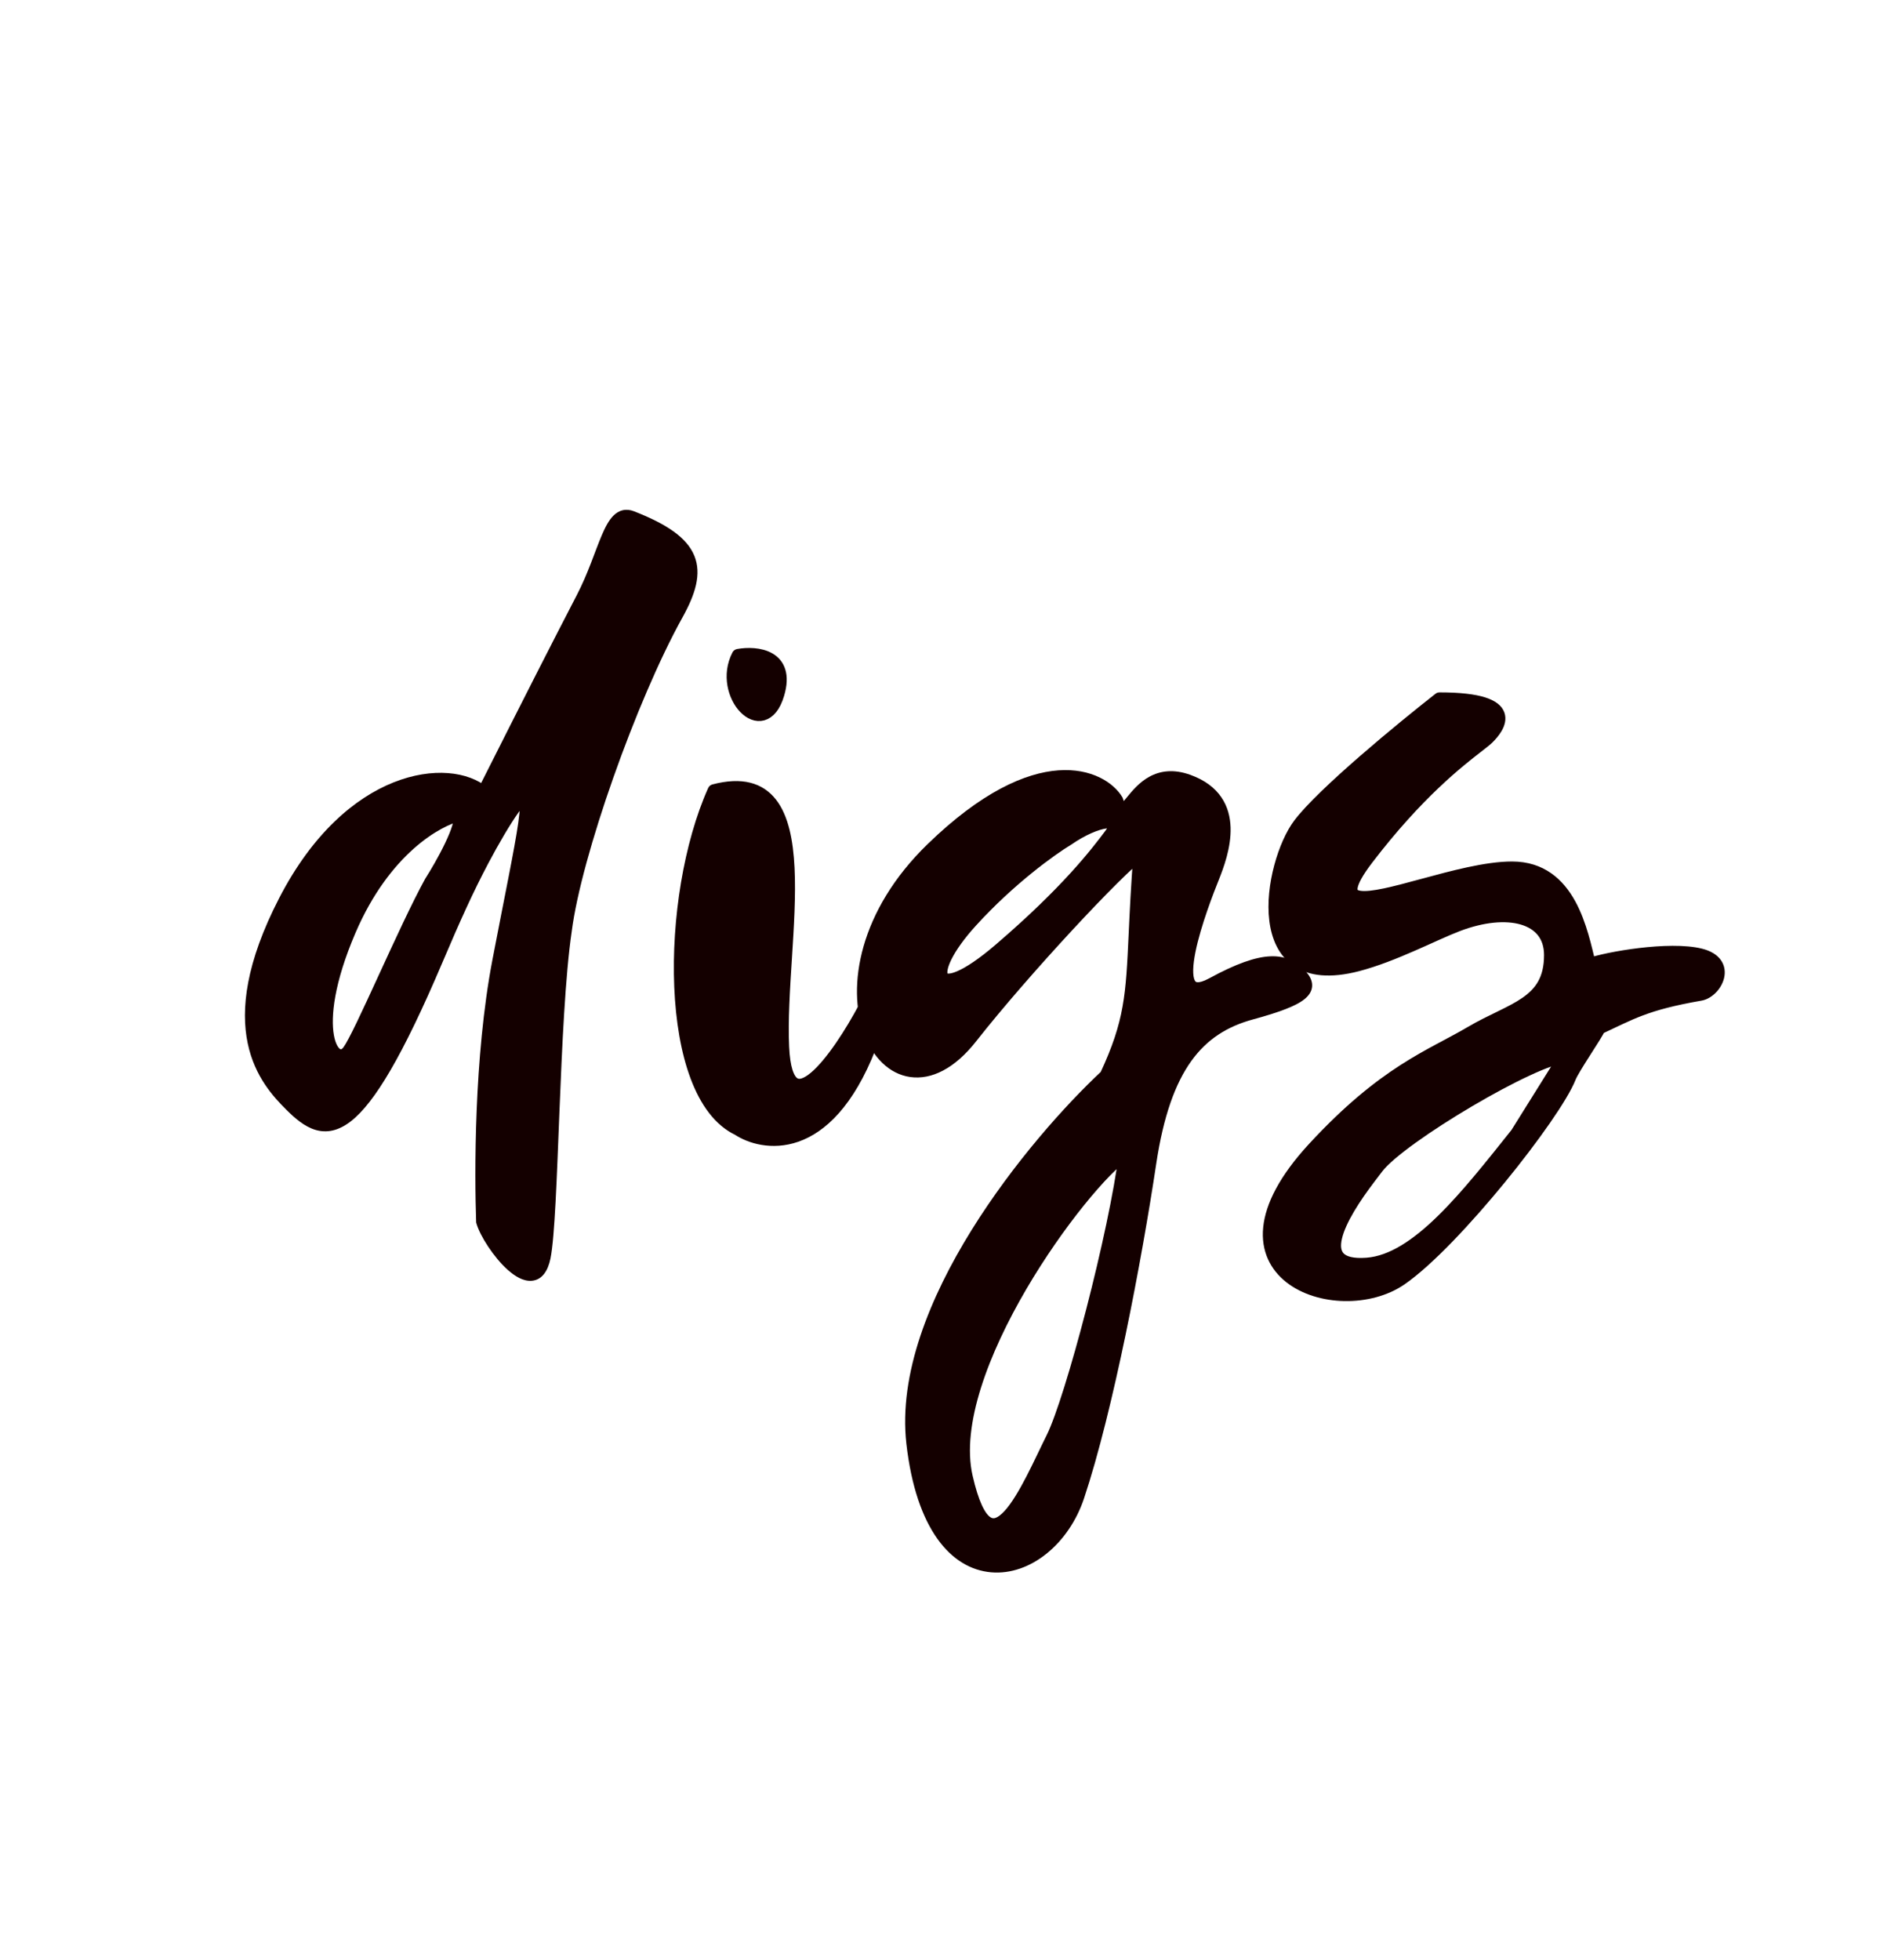 <svg width="142" height="148" viewBox="0 0 142 148" fill="none" xmlns="http://www.w3.org/2000/svg">
<rect width="142" height="148" fill="white"/>
<path fill-rule="evenodd" clip-rule="evenodd" d="M36.525 59.882C33.971 57.693 26.483 58.441 21.521 68.074C16.558 77.708 20.143 81.617 21.967 83.441C24.624 86.098 26.926 86.68 32.955 72.494C34.354 69.201 35.293 67.142 36.436 64.974C37.235 63.459 38.119 61.958 38.776 61.038C40.702 58.341 39.523 62.965 37.681 72.597C36.283 79.911 36.345 88.792 36.464 92.248C36.951 93.951 40.378 98.413 41.088 94.945C41.718 91.865 41.704 76.917 42.69 70.264C43.42 64.547 47.604 52.699 51.106 46.397C53.032 42.929 52.647 41.003 47.699 39.076C46.097 38.452 45.773 41.773 44.011 45.172C42.08 48.897 40.212 52.562 36.525 59.882ZM26.387 70.264C29.014 64.134 33.036 61.871 34.739 61.506C35.031 62.382 33.401 65.277 32.549 66.615C30.603 70.142 27.222 78.219 26.346 79.386C25.251 80.846 23.103 77.927 26.387 70.264Z" fill="#140000"/>
<path d="M36.525 59.882L36.2 60.262L36.685 60.678L36.972 60.107L36.525 59.882ZM21.967 83.441L21.614 83.795L21.967 83.441ZM32.955 72.494L32.495 72.299L32.955 72.494ZM38.776 61.038L38.369 60.748L38.776 61.038ZM36.464 92.248L35.964 92.265L35.967 92.326L35.983 92.385L36.464 92.248ZM41.088 94.945L41.578 95.045L41.088 94.945ZM42.69 70.264L43.185 70.337L43.186 70.327L42.69 70.264ZM51.106 46.397L51.543 46.64L51.106 46.397ZM47.699 39.076L47.88 38.61L47.699 39.076ZM34.739 61.506L35.213 61.348L35.072 60.924L34.634 61.017L34.739 61.506ZM26.387 70.264L25.927 70.067L26.387 70.264ZM26.346 79.386L25.946 79.086L26.346 79.386ZM32.549 66.615L32.127 66.347L32.119 66.36L32.111 66.373L32.549 66.615ZM36.436 64.974L36.878 65.207L36.436 64.974ZM37.681 72.597L38.172 72.691L37.681 72.597ZM44.011 45.172L44.455 45.402L44.011 45.172ZM36.851 59.503C35.384 58.246 32.657 57.922 29.741 59.08C26.798 60.25 23.602 62.942 21.076 67.846L21.965 68.303C24.402 63.573 27.431 61.075 30.111 60.01C32.819 58.933 35.112 59.33 36.2 60.262L36.851 59.503ZM21.076 67.846C18.561 72.728 18.175 76.233 18.709 78.788C19.244 81.346 20.685 82.866 21.614 83.795L22.321 83.088C21.425 82.192 20.161 80.845 19.688 78.584C19.215 76.321 19.518 73.054 21.965 68.303L21.076 67.846ZM21.614 83.795C22.281 84.462 22.999 85.079 23.812 85.325C24.68 85.587 25.571 85.405 26.504 84.678C27.411 83.971 28.385 82.73 29.5 80.814C30.62 78.89 31.904 76.245 33.415 72.69L32.495 72.299C30.991 75.836 29.726 78.438 28.636 80.311C27.541 82.193 26.643 83.301 25.889 83.889C25.16 84.457 24.601 84.518 24.102 84.368C23.548 84.2 22.982 83.749 22.321 83.088L21.614 83.795ZM35.983 92.385C36.125 92.882 36.462 93.53 36.876 94.152C37.293 94.78 37.816 95.425 38.36 95.909C38.632 96.151 38.922 96.364 39.218 96.512C39.51 96.658 39.842 96.757 40.184 96.724C40.954 96.647 41.388 95.974 41.578 95.045L40.598 94.845C40.433 95.65 40.172 95.72 40.085 95.728C39.998 95.737 39.86 95.715 39.665 95.617C39.473 95.521 39.256 95.367 39.025 95.162C38.562 94.751 38.093 94.178 37.709 93.599C37.32 93.013 37.046 92.465 36.945 92.111L35.983 92.385ZM41.578 95.045C41.744 94.231 41.862 92.679 41.965 90.751C42.068 88.808 42.156 86.439 42.255 83.964C42.454 79.001 42.697 73.632 43.185 70.337L42.195 70.191C41.698 73.55 41.454 78.981 41.256 83.924C41.157 86.404 41.069 88.764 40.966 90.698C40.863 92.647 40.746 94.118 40.598 94.845L41.578 95.045ZM43.186 70.327C43.544 67.523 44.758 63.172 46.33 58.716C47.9 54.266 49.811 49.757 51.543 46.64L50.669 46.154C48.899 49.339 46.967 53.905 45.387 58.384C43.809 62.857 42.566 67.288 42.194 70.201L43.186 70.327ZM51.543 46.64C52.512 44.896 53.012 43.357 52.443 41.969C51.883 40.603 50.361 39.576 47.88 38.61L47.518 39.542C49.984 40.502 51.13 41.403 51.518 42.348C51.896 43.271 51.626 44.43 50.669 46.154L51.543 46.64ZM34.634 61.017C32.745 61.422 28.606 63.816 25.927 70.067L26.846 70.461C29.422 64.452 33.327 62.32 34.843 61.995L34.634 61.017ZM25.927 70.067C24.267 73.941 23.945 76.692 24.232 78.332C24.372 79.131 24.677 79.778 25.166 80.08C25.427 80.242 25.733 80.295 26.036 80.209C26.327 80.125 26.564 79.929 26.746 79.686L25.946 79.086C25.854 79.209 25.785 79.24 25.761 79.247C25.75 79.25 25.734 79.255 25.692 79.229C25.572 79.155 25.34 78.867 25.217 78.16C24.977 76.79 25.223 74.249 26.846 70.461L25.927 70.067ZM26.746 79.686C27.001 79.347 27.399 78.571 27.861 77.611C28.334 76.63 28.902 75.396 29.5 74.094C30.702 71.48 32.025 68.6 32.987 66.856L32.111 66.373C31.127 68.157 29.786 71.079 28.592 73.677C27.992 74.981 27.429 76.206 26.961 77.177C26.482 78.171 26.129 78.842 25.946 79.086L26.746 79.686ZM32.971 66.883C33.404 66.203 34.035 65.126 34.524 64.103C34.768 63.592 34.983 63.08 35.118 62.63C35.186 62.405 35.238 62.183 35.26 61.977C35.282 61.778 35.282 61.555 35.213 61.348L34.264 61.664C34.268 61.677 34.281 61.736 34.266 61.867C34.252 61.993 34.218 62.151 34.161 62.342C34.046 62.722 33.855 63.182 33.621 63.672C33.155 64.649 32.546 65.689 32.127 66.347L32.971 66.883ZM33.415 72.69C34.812 69.402 35.745 67.357 36.878 65.207L35.994 64.741C34.842 66.927 33.896 69.001 32.495 72.299L33.415 72.69ZM36.878 65.207C37.673 63.7 38.545 62.222 39.183 61.329L38.369 60.748C37.693 61.694 36.797 63.217 35.994 64.741L36.878 65.207ZM39.183 61.329C39.421 60.995 39.577 60.827 39.66 60.764C39.707 60.728 39.669 60.774 39.568 60.778C39.412 60.784 39.3 60.691 39.256 60.622C39.23 60.582 39.241 60.574 39.251 60.651C39.26 60.718 39.265 60.818 39.262 60.959C39.255 61.238 39.217 61.625 39.146 62.125C38.864 64.131 38.115 67.667 37.19 72.504L38.172 72.691C39.089 67.895 39.85 64.303 40.137 62.264C40.209 61.752 40.253 61.32 40.261 60.983C40.266 60.814 40.261 60.656 40.242 60.517C40.225 60.388 40.189 60.224 40.097 60.082C39.987 59.91 39.79 59.768 39.529 59.778C39.321 59.786 39.157 59.89 39.055 59.967C38.841 60.13 38.612 60.407 38.369 60.748L39.183 61.329ZM37.19 72.504C35.781 79.874 35.845 88.8 35.964 92.265L36.964 92.231C36.845 88.783 36.785 79.948 38.172 72.691L37.19 72.504ZM47.88 38.61C47.605 38.503 47.322 38.468 47.042 38.532C46.764 38.595 46.535 38.745 46.345 38.93C45.984 39.283 45.706 39.83 45.455 40.419C44.923 41.667 44.44 43.257 43.567 44.942L44.455 45.402C45.343 43.688 45.903 41.918 46.375 40.811C46.625 40.224 46.839 39.845 47.044 39.645C47.138 39.553 47.21 39.519 47.264 39.507C47.315 39.495 47.393 39.493 47.518 39.542L47.88 38.61ZM43.567 44.942C41.635 48.67 39.766 52.336 36.079 59.657L36.972 60.107C40.658 52.787 42.526 49.125 44.455 45.402L43.567 44.942Z" fill="#140000"/>
<path d="M55.767 85.266C50.221 82.638 50.348 67.75 53.943 59.723C62.281 57.533 58.741 71.034 59.106 79.062C59.398 85.485 63.363 79.792 65.309 76.143L65.674 79.062C62.39 87.455 57.519 86.433 55.767 85.266Z" fill="#140000"/>
<path d="M55.767 49.505C57.123 49.262 59.617 49.505 58.741 52.425C57.646 56.074 54.253 52.425 55.767 49.505Z" fill="#140000"/>
<path d="M55.767 85.266C50.221 82.638 50.348 67.75 53.943 59.723C62.281 57.533 58.741 71.034 59.106 79.062C59.398 85.485 63.363 79.792 65.309 76.143L65.674 79.062C62.39 87.455 57.519 86.433 55.767 85.266Z" stroke="#140000" stroke-linecap="round" stroke-linejoin="round"/>
<path d="M55.767 49.505C57.123 49.262 59.617 49.505 58.741 52.425C57.646 56.074 54.253 52.425 55.767 49.505Z" stroke="#140000" stroke-linecap="round" stroke-linejoin="round"/>
<path fill-rule="evenodd" clip-rule="evenodd" d="M70.418 64.102C78.443 56.322 83.243 58.628 84.338 60.452C84.672 61.542 84.977 61.171 85.528 60.501C86.269 59.599 87.455 58.156 89.757 58.993C93.771 60.453 92.311 64.466 91.582 66.291C90.852 68.115 87.568 76.508 91.582 74.319C95.596 72.129 97.055 72.494 98.15 73.589C99.245 74.684 98.515 75.413 94.501 76.508C90.487 77.603 87.933 80.522 86.838 87.82C85.743 95.118 83.595 106.43 81.405 112.998C79.216 119.566 70.418 121.756 68.958 108.984C67.79 98.767 78.202 86.239 83.554 81.252C85.44 77.21 85.535 75.158 85.75 70.541C85.826 68.905 85.917 66.948 86.108 64.466C84.527 65.561 77.351 73.224 73.337 78.333C67.101 86.269 60.255 73.954 70.418 64.102ZM80.635 63.372C79.418 64.102 76.256 66.364 73.337 69.575C69.688 73.589 70.418 76.102 75.526 71.724C80.635 67.345 82.824 64.466 83.919 63.007C85.013 61.547 82.824 61.847 80.635 63.372ZM79.499 108.619C80.959 105.7 84.284 93.05 85.013 87.09C81.729 89.28 71.147 103.511 72.972 111.539C74.796 119.566 77.675 112.268 79.499 108.619Z" fill="#140000"/>
<path d="M84.338 60.452L84.816 60.306L84.798 60.247L84.767 60.195L84.338 60.452ZM70.418 64.102L70.07 63.742L70.418 64.102ZM73.337 78.333L72.944 78.024L73.337 78.333ZM86.108 64.466L86.607 64.505C86.621 64.312 86.524 64.129 86.357 64.033C86.19 63.937 85.982 63.946 85.824 64.055L86.108 64.466ZM83.554 81.252L83.895 81.618L83.966 81.551L84.007 81.463L83.554 81.252ZM68.958 108.984L69.455 108.928L68.958 108.984ZM89.757 58.993L89.928 58.523L89.757 58.993ZM80.635 63.372L80.892 63.8L80.906 63.792L80.921 63.782L80.635 63.372ZM73.337 69.575L73.707 69.911L73.337 69.575ZM85.013 87.09L85.51 87.151L85.642 86.07L84.736 86.674L85.013 87.09ZM85.75 70.541L86.25 70.564L85.75 70.541ZM85.528 60.501L85.915 60.818V60.818L85.528 60.501ZM84.767 60.195C84.111 59.101 82.445 57.997 79.941 58.177C77.44 58.356 74.128 59.808 70.07 63.742L70.766 64.46C74.732 60.615 77.833 59.33 80.013 59.174C82.189 59.018 83.471 59.979 83.909 60.71L84.767 60.195ZM70.07 63.742C64.878 68.775 63.955 74.518 65.258 78.06C65.907 79.824 67.147 81.111 68.751 81.338C70.359 81.565 72.115 80.697 73.73 78.641L72.944 78.024C71.441 79.936 70.002 80.505 68.891 80.347C67.775 80.189 66.769 79.269 66.197 77.715C65.059 74.621 65.794 69.28 70.766 64.46L70.07 63.742ZM73.73 78.641C75.725 76.102 78.513 72.92 81.001 70.234C82.245 68.892 83.411 67.677 84.363 66.731C85.327 65.773 86.04 65.121 86.393 64.877L85.824 64.055C85.385 64.359 84.609 65.076 83.658 66.022C82.694 66.98 81.518 68.206 80.268 69.555C77.769 72.251 74.962 75.455 72.944 78.024L73.73 78.641ZM83.213 80.886C80.51 83.405 76.539 87.817 73.386 92.893C70.244 97.952 67.858 103.76 68.461 109.041L69.455 108.928C68.891 103.991 71.126 98.426 74.236 93.421C77.335 88.431 81.246 84.086 83.895 81.618L83.213 80.886ZM68.461 109.041C69.199 115.495 71.837 118.482 74.865 118.742C77.827 118.996 80.739 116.578 81.88 113.156L80.931 112.84C79.882 115.987 77.3 117.947 74.951 117.745C72.668 117.549 70.177 115.246 69.455 108.928L68.461 109.041ZM81.88 113.156C84.084 106.545 86.237 95.197 87.332 87.894L86.344 87.746C85.25 95.039 83.106 106.315 80.931 112.84L81.88 113.156ZM87.332 87.894C87.874 84.284 88.769 81.818 89.981 80.129C91.182 78.457 92.719 77.512 94.632 76.99L94.369 76.026C92.269 76.599 90.522 77.661 89.169 79.546C87.826 81.416 86.897 84.058 86.344 87.746L87.332 87.894ZM94.632 76.99C95.644 76.715 96.461 76.459 97.1 76.21C97.731 75.965 98.225 75.713 98.561 75.433C98.907 75.145 99.148 74.77 99.104 74.305C99.064 73.887 98.799 73.531 98.504 73.235L97.796 73.942C98.048 74.194 98.103 74.34 98.108 74.4C98.11 74.415 98.123 74.496 97.921 74.664C97.71 74.84 97.338 75.045 96.737 75.278C96.145 75.508 95.365 75.754 94.369 76.026L94.632 76.99ZM98.504 73.235C97.879 72.611 97.11 72.169 95.938 72.223C94.818 72.274 93.367 72.775 91.342 73.88L91.821 74.758C93.81 73.673 95.097 73.262 95.983 73.222C96.818 73.184 97.326 73.472 97.796 73.942L98.504 73.235ZM91.342 73.88C90.871 74.137 90.588 74.191 90.439 74.179C90.343 74.171 90.29 74.14 90.236 74.027C90.164 73.879 90.117 73.621 90.125 73.233C90.134 72.856 90.194 72.406 90.293 71.908C90.693 69.907 91.679 67.393 92.046 66.477L91.118 66.105C90.754 67.013 89.733 69.608 89.313 71.712C89.207 72.241 89.136 72.754 89.126 73.211C89.116 73.657 89.162 74.103 89.335 74.462C89.526 74.857 89.87 75.136 90.359 75.176C90.797 75.211 91.289 75.048 91.821 74.758L91.342 73.88ZM92.046 66.477C92.409 65.569 92.998 64.02 92.948 62.489C92.923 61.712 92.734 60.918 92.251 60.211C91.767 59.5 91.013 58.917 89.928 58.523L89.586 59.463C90.508 59.798 91.077 60.264 91.425 60.774C91.775 61.287 91.928 61.884 91.949 62.521C91.99 63.818 91.484 65.189 91.118 66.105L92.046 66.477ZM80.377 62.943C79.123 63.696 75.922 65.988 72.967 69.239L73.707 69.911C76.59 66.739 79.714 64.507 80.892 63.8L80.377 62.943ZM72.967 69.239C72.035 70.264 71.365 71.211 70.974 71.997C70.778 72.388 70.643 72.758 70.586 73.089C70.531 73.409 70.538 73.766 70.724 74.062C70.928 74.389 71.27 74.52 71.617 74.526C71.948 74.532 72.32 74.43 72.715 74.258C73.512 73.912 74.559 73.211 75.852 72.103L75.201 71.344C73.939 72.426 72.979 73.053 72.316 73.341C71.982 73.487 71.761 73.529 71.635 73.526C71.526 73.525 71.549 73.496 71.571 73.531C71.574 73.536 71.535 73.47 71.572 73.258C71.606 73.056 71.699 72.783 71.868 72.443C72.207 71.765 72.814 70.893 73.707 69.911L72.967 69.239ZM75.852 72.103C80.994 67.695 83.208 64.788 84.319 63.307L83.519 62.707C82.44 64.145 80.275 66.994 75.201 71.344L75.852 72.103ZM84.319 63.307C84.473 63.101 84.594 62.895 84.659 62.691C84.723 62.488 84.746 62.23 84.612 61.99C84.477 61.748 84.247 61.638 84.054 61.592C83.861 61.547 83.651 61.549 83.448 61.574C82.651 61.67 81.478 62.175 80.349 62.961L80.921 63.782C81.981 63.044 82.997 62.636 83.569 62.566C83.708 62.55 83.788 62.557 83.823 62.565C83.856 62.573 83.788 62.566 83.739 62.477C83.69 62.39 83.722 62.336 83.705 62.39C83.688 62.444 83.638 62.547 83.519 62.707L84.319 63.307ZM84.517 87.029C84.156 89.976 83.149 94.603 82.046 98.87C80.938 103.154 79.754 106.992 79.052 108.396L79.946 108.843C80.704 107.328 81.912 103.381 83.014 99.12C84.121 94.842 85.141 90.164 85.51 87.151L84.517 87.029ZM79.052 108.396C78.581 109.339 78.08 110.437 77.522 111.514C76.968 112.584 76.406 113.534 75.868 114.119C75.597 114.413 75.371 114.572 75.195 114.632C75.051 114.682 74.933 114.672 74.791 114.572C74.62 114.453 74.397 114.187 74.156 113.66C73.919 113.141 73.683 112.413 73.459 111.428L72.484 111.649C72.716 112.671 72.97 113.471 73.247 114.076C73.519 114.672 73.835 115.124 74.219 115.392C74.631 115.681 75.085 115.728 75.521 115.578C75.924 115.439 76.286 115.141 76.603 114.796C77.241 114.104 77.855 113.047 78.41 111.974C78.963 110.907 79.506 109.725 79.946 108.843L79.052 108.396ZM73.459 111.428C73.031 109.545 73.324 107.249 74.099 104.79C74.871 102.339 76.107 99.774 77.508 97.377C78.909 94.982 80.469 92.768 81.879 91.019C83.301 89.255 84.538 88.008 85.291 87.506L84.736 86.674C83.847 87.267 82.529 88.62 81.101 90.391C79.66 92.177 78.072 94.433 76.645 96.873C75.219 99.311 73.946 101.946 73.145 104.489C72.346 107.025 72 109.519 72.484 111.649L73.459 111.428ZM85.61 64.428C85.418 66.918 85.327 68.882 85.251 70.518L86.25 70.564C86.326 68.929 86.416 66.978 86.607 64.505L85.61 64.428ZM85.251 70.518C85.143 72.835 85.066 74.467 84.787 76.024C84.51 77.567 84.03 79.049 83.101 81.04L84.007 81.463C84.964 79.412 85.475 77.847 85.771 76.201C86.064 74.566 86.143 72.864 86.25 70.564L85.251 70.518ZM89.928 58.523C88.645 58.056 87.624 58.217 86.818 58.656C86.044 59.078 85.506 59.741 85.142 60.183L85.915 60.818C86.292 60.359 86.717 59.849 87.297 59.534C87.845 59.235 88.567 59.092 89.586 59.463L89.928 58.523ZM85.142 60.183C84.999 60.357 84.893 60.485 84.802 60.577C84.758 60.621 84.729 60.645 84.712 60.657C84.694 60.67 84.707 60.656 84.746 60.648C84.796 60.637 84.861 60.64 84.921 60.667C84.973 60.69 84.991 60.718 84.982 60.706C84.973 60.695 84.951 60.661 84.919 60.591C84.888 60.522 84.854 60.429 84.816 60.306L83.86 60.599C83.948 60.884 84.051 61.138 84.193 61.321C84.269 61.418 84.372 61.517 84.512 61.579C84.66 61.646 84.814 61.656 84.957 61.625C85.206 61.572 85.395 61.399 85.512 61.281C85.643 61.149 85.782 60.979 85.915 60.818L85.142 60.183Z" fill="#140000"/>
<path fill-rule="evenodd" clip-rule="evenodd" d="M108.732 52.79C105.935 54.979 99.902 59.942 98.15 62.277C95.961 65.196 94.136 75.049 102.529 72.859C105.261 72.146 108.26 70.549 110.076 69.854C113.84 68.415 117.125 69.176 117.125 72.129C117.125 75.825 114.206 76.17 111.135 77.98C108.064 79.79 104.592 80.932 99.245 86.725C90.487 96.213 101.069 99.862 105.813 96.578C109.863 93.774 117.438 84.171 118.54 81.362C118.826 80.634 120.543 78.181 120.774 77.63C123.143 76.535 124.238 75.805 128.437 75.076C129.567 74.879 130.772 72.713 128.437 72.129C126.102 71.546 121.382 72.373 120.044 72.859C119.436 70.426 118.585 65.561 114.206 65.561C112.265 65.561 109.727 66.249 107.471 66.861C103.367 67.975 100.197 68.835 103.259 64.831C107.04 59.887 110.125 57.492 111.592 56.355C111.965 56.065 112.233 55.857 112.381 55.709C113.111 54.979 114.936 52.79 108.732 52.79ZM103.989 88.185C105.74 85.85 116.03 79.792 118.22 79.792L114.571 85.631C110.828 90.321 107.054 95.191 103.259 95.483C98.904 95.818 101.2 91.847 103.42 88.935C103.618 88.675 103.809 88.424 103.989 88.185Z" fill="#140000"/>
<path d="M108.732 52.79V52.29C108.621 52.29 108.512 52.327 108.424 52.396L108.732 52.79ZM98.15 62.277L98.55 62.577L98.15 62.277ZM102.529 72.859L102.655 73.343L102.529 72.859ZM99.245 86.725L99.612 87.064L99.245 86.725ZM105.813 96.578L106.098 96.989L105.813 96.578ZM120.774 77.63L120.564 77.176L120.388 77.257L120.313 77.436L120.774 77.63ZM128.437 75.076L128.523 75.568L128.437 75.076ZM120.044 72.859L119.559 72.98L119.694 73.519L120.215 73.329L120.044 72.859ZM103.259 64.831L102.862 64.528L103.259 64.831ZM112.381 55.709L112.028 55.355V55.355L112.381 55.709ZM118.22 79.792L118.644 80.057C118.74 79.903 118.745 79.709 118.657 79.55C118.569 79.391 118.401 79.292 118.22 79.292V79.792ZM103.989 88.185L104.389 88.485L103.989 88.185ZM103.259 95.483L103.297 95.981H103.297L103.259 95.483ZM114.571 85.631L114.961 85.942L114.979 85.92L114.995 85.896L114.571 85.631ZM110.076 69.854L110.255 70.321L110.076 69.854ZM118.54 81.362L118.075 81.179L118.54 81.362ZM107.471 66.861L107.602 67.344L107.471 66.861ZM111.592 56.355L111.285 55.96V55.96L111.592 56.355ZM103.42 88.935L103.022 88.632L103.42 88.935ZM108.424 52.396C107.02 53.495 104.806 55.288 102.721 57.101C100.651 58.902 98.663 60.76 97.75 61.977L98.55 62.577C99.389 61.459 101.294 59.668 103.377 57.856C105.446 56.056 107.647 54.274 109.04 53.183L108.424 52.396ZM97.75 61.977C97.152 62.774 96.606 64.002 96.248 65.341C95.888 66.683 95.705 68.187 95.875 69.546C96.045 70.902 96.577 72.181 97.716 72.954C98.855 73.727 100.482 73.91 102.655 73.343L102.403 72.375C100.38 72.903 99.087 72.676 98.277 72.126C97.465 71.576 97.017 70.62 96.867 69.422C96.718 68.226 96.877 66.857 97.213 65.599C97.551 64.338 98.053 63.239 98.55 62.577L97.75 61.977ZM98.877 86.386C96.652 88.797 95.593 90.902 95.412 92.678C95.228 94.487 95.961 95.892 97.157 96.834C98.334 97.76 99.941 98.228 101.545 98.258C103.15 98.288 104.809 97.881 106.098 96.989L105.528 96.167C104.445 96.916 103.003 97.285 101.563 97.258C100.122 97.231 98.742 96.809 97.775 96.048C96.827 95.302 96.26 94.221 96.407 92.78C96.557 91.307 97.459 89.397 99.612 87.064L98.877 86.386ZM120.984 78.084C122.195 77.524 123.023 77.086 124.095 76.684C125.152 76.287 126.444 75.929 128.523 75.568L128.351 74.583C126.23 74.952 124.875 75.323 123.743 75.748C122.626 76.167 121.722 76.641 120.564 77.176L120.984 78.084ZM128.523 75.568C128.935 75.496 129.312 75.257 129.599 74.965C129.889 74.67 130.124 74.284 130.223 73.862C130.324 73.434 130.286 72.951 129.993 72.525C129.705 72.106 129.218 71.809 128.558 71.644L128.316 72.614C128.824 72.741 129.061 72.935 129.169 73.091C129.272 73.242 129.3 73.423 129.25 73.633C129.199 73.851 129.067 74.079 128.885 74.264C128.701 74.452 128.504 74.556 128.351 74.583L128.523 75.568ZM128.558 71.644C127.296 71.329 125.453 71.401 123.808 71.596C122.154 71.793 120.595 72.127 119.873 72.389L120.215 73.329C120.831 73.105 122.301 72.782 123.925 72.589C125.558 72.395 127.243 72.346 128.316 72.614L128.558 71.644ZM120.529 72.738C120.234 71.558 119.853 69.649 118.977 68.057C118.084 66.433 116.633 65.061 114.206 65.061V66.061C116.157 66.061 117.322 67.122 118.101 68.539C118.897 69.987 119.246 71.728 119.559 72.98L120.529 72.738ZM112.735 56.062C112.927 55.87 113.215 55.559 113.425 55.194C113.629 54.839 113.815 54.333 113.628 53.807C113.436 53.272 112.925 52.903 112.172 52.666C111.411 52.427 110.304 52.29 108.732 52.29V53.29C110.262 53.29 111.253 53.426 111.872 53.62C112.499 53.817 112.649 54.04 112.686 54.144C112.726 54.257 112.708 54.435 112.558 54.696C112.414 54.946 112.2 55.182 112.028 55.355L112.735 56.062ZM118.22 79.292C117.858 79.292 117.391 79.412 116.889 79.584C116.372 79.762 115.767 80.016 115.108 80.322C113.789 80.935 112.228 81.773 110.686 82.682C109.144 83.591 107.611 84.575 106.351 85.483C105.109 86.377 104.078 87.233 103.589 87.885L104.389 88.485C104.775 87.97 105.687 87.192 106.935 86.294C108.165 85.409 109.671 84.441 111.194 83.544C112.717 82.646 114.248 81.824 115.53 81.229C116.171 80.93 116.742 80.692 117.214 80.53C117.701 80.362 118.034 80.292 118.22 80.292V79.292ZM103.297 95.981C105.381 95.821 107.383 94.418 109.283 92.564C111.197 90.697 113.098 88.278 114.961 85.942L114.18 85.319C112.301 87.674 110.443 90.035 108.585 91.849C106.714 93.675 104.931 94.853 103.22 94.984L103.297 95.981ZM114.995 85.896L118.644 80.057L117.796 79.527L114.147 85.366L114.995 85.896ZM102.655 73.343C104.061 72.976 105.523 72.386 106.846 71.808C108.19 71.222 109.36 70.663 110.255 70.321L109.898 69.387C108.976 69.74 107.739 70.327 106.446 70.892C105.133 71.465 103.73 72.029 102.403 72.375L102.655 73.343ZM110.255 70.321C112.078 69.624 113.722 69.487 114.871 69.824C115.439 69.991 115.87 70.268 116.161 70.635C116.448 71 116.625 71.488 116.625 72.129H117.625C117.625 71.294 117.391 70.58 116.945 70.016C116.502 69.454 115.877 69.078 115.153 68.865C113.718 68.443 111.838 68.645 109.898 69.387L110.255 70.321ZM116.625 72.129C116.625 72.985 116.457 73.613 116.184 74.106C115.91 74.6 115.511 74.993 114.996 75.352C114.475 75.714 113.856 76.027 113.147 76.373C112.448 76.714 111.669 77.085 110.881 77.549L111.389 78.411C112.136 77.971 112.874 77.619 113.586 77.272C114.288 76.928 114.974 76.585 115.567 76.172C116.166 75.756 116.689 75.257 117.058 74.591C117.428 73.923 117.625 73.121 117.625 72.129H116.625ZM110.881 77.549C107.852 79.335 104.289 80.524 98.877 86.386L99.612 87.064C104.895 81.341 108.275 80.246 111.389 78.411L110.881 77.549ZM106.098 96.989C108.186 95.543 111.13 92.392 113.669 89.288C114.945 87.729 116.13 86.167 117.067 84.815C117.995 83.476 118.707 82.307 119.006 81.545L118.075 81.179C117.823 81.822 117.174 82.906 116.245 84.245C115.326 85.572 114.157 87.112 112.895 88.655C110.358 91.756 107.49 94.808 105.528 96.167L106.098 96.989ZM119.006 81.545C119.06 81.407 119.199 81.152 119.406 80.807C119.607 80.472 119.852 80.086 120.099 79.699C120.344 79.315 120.592 78.93 120.792 78.607C120.984 78.299 121.159 78.005 121.235 77.823L120.313 77.436C120.274 77.53 120.147 77.751 119.943 78.08C119.747 78.395 119.505 78.772 119.256 79.161C119.009 79.547 118.757 79.944 118.549 80.292C118.346 80.629 118.164 80.953 118.075 81.179L119.006 81.545ZM114.206 65.061C112.183 65.061 109.572 65.773 107.34 66.379L107.602 67.344C109.881 66.726 112.346 66.061 114.206 66.061V65.061ZM107.34 66.379C106.31 66.658 105.357 66.917 104.548 67.088C103.719 67.263 103.116 67.328 102.756 67.271C102.673 67.258 102.618 67.24 102.583 67.225C102.567 67.217 102.556 67.21 102.55 67.206C102.547 67.204 102.545 67.202 102.544 67.201C102.543 67.2 102.543 67.2 102.543 67.2C102.543 67.2 102.543 67.2 102.543 67.2C102.543 67.201 102.543 67.201 102.543 67.201C102.543 67.201 102.543 67.201 102.543 67.201C102.543 67.201 102.543 67.201 102.543 67.201C102.543 67.2 102.543 67.2 102.543 67.199C102.542 67.198 102.541 67.195 102.541 67.191C102.537 67.176 102.532 67.138 102.543 67.068C102.565 66.92 102.644 66.69 102.83 66.356C103.012 66.027 103.282 65.624 103.656 65.135L102.862 64.528C102.47 65.039 102.169 65.485 101.955 65.871C101.744 66.252 101.601 66.603 101.554 66.92C101.505 67.248 101.554 67.585 101.786 67.853C102.004 68.106 102.313 68.213 102.6 68.259C103.162 68.348 103.93 68.24 104.754 68.066C105.598 67.888 106.58 67.621 107.602 67.344L107.34 66.379ZM103.656 65.135C107.401 60.238 110.449 57.874 111.898 56.75L111.285 55.96C109.801 57.111 106.679 59.535 102.862 64.528L103.656 65.135ZM111.898 56.75C112.257 56.471 112.559 56.239 112.735 56.062L112.028 55.355C111.908 55.475 111.673 55.659 111.285 55.96L111.898 56.75ZM103.22 94.984C102.172 95.065 101.694 94.868 101.492 94.661C101.309 94.474 101.221 94.136 101.361 93.54C101.497 92.956 101.826 92.249 102.276 91.488C102.722 90.734 103.269 89.957 103.817 89.238L103.022 88.632C102.46 89.369 101.888 90.18 101.416 90.979C100.947 91.772 100.558 92.582 100.387 93.313C100.219 94.032 100.235 94.806 100.777 95.36C101.3 95.895 102.168 96.068 103.297 95.981L103.22 94.984ZM103.817 89.238C104.015 88.979 104.208 88.726 104.389 88.485L103.589 87.885C103.411 88.122 103.22 88.372 103.022 88.632L103.817 89.238Z" fill="#140000"/>
</svg>
